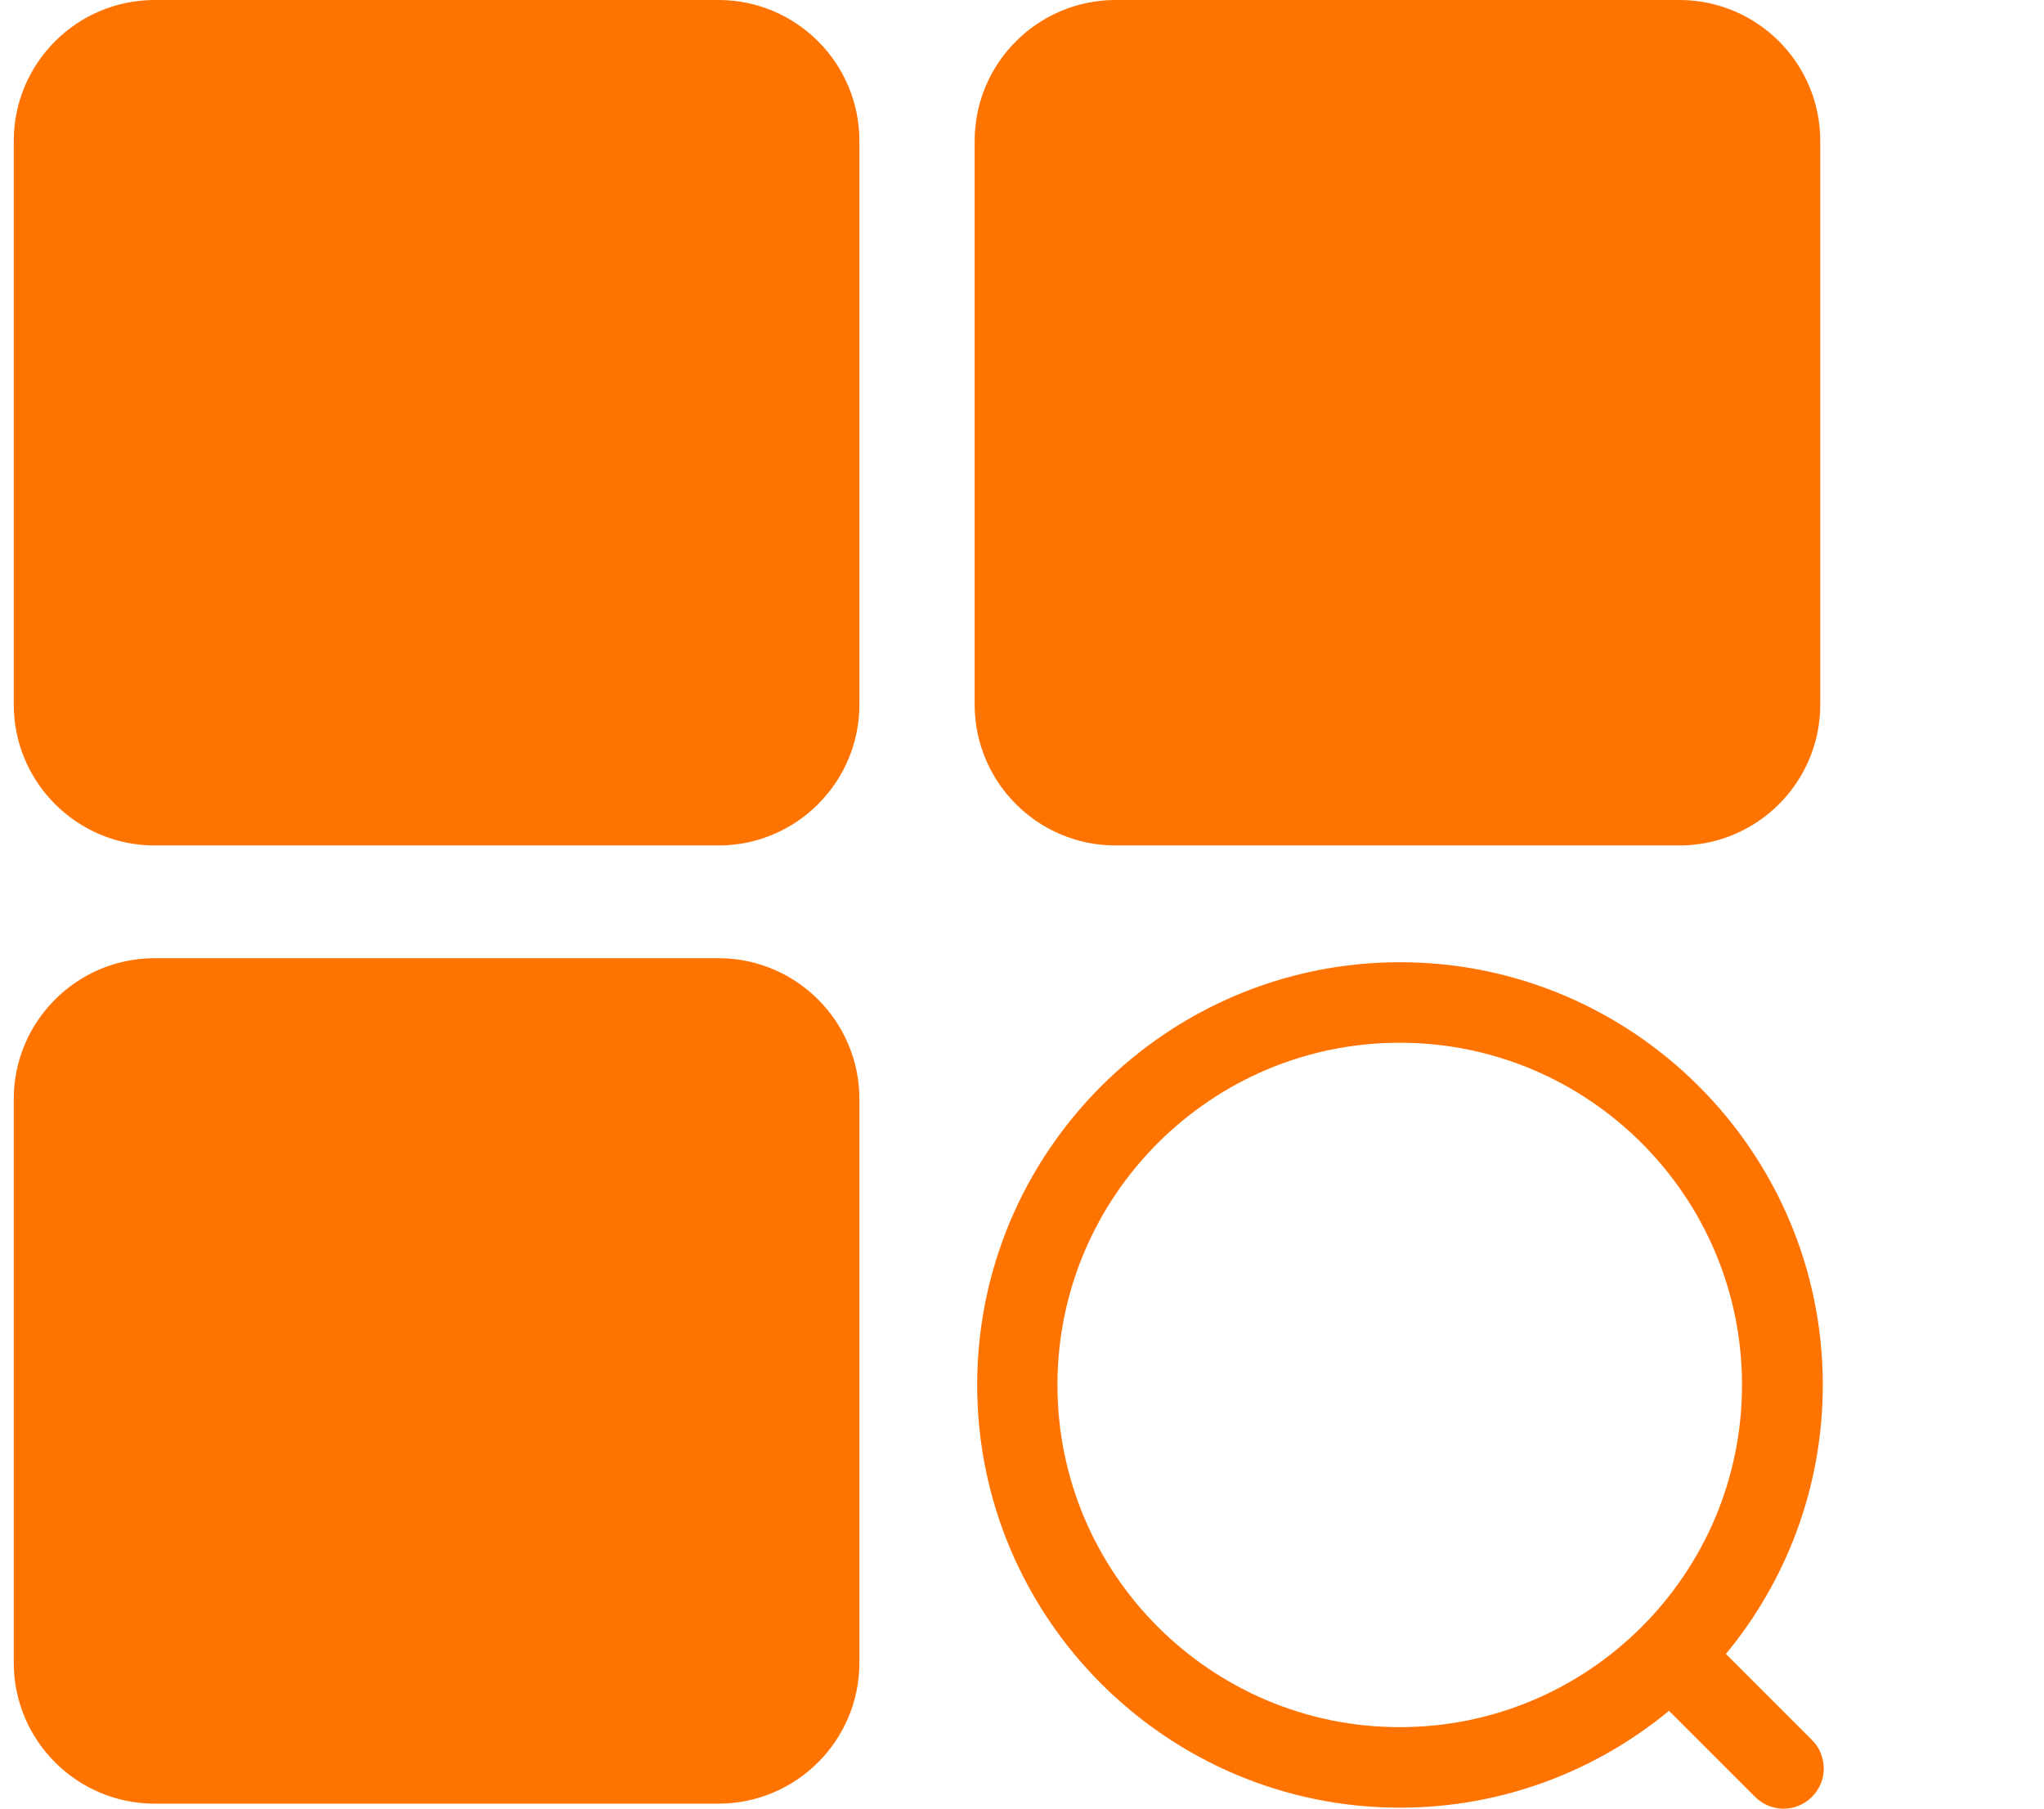 <?xml version="1.0" standalone="no"?><!DOCTYPE svg PUBLIC "-//W3C//DTD SVG 1.1//EN" "http://www.w3.org/Graphics/SVG/1.1/DTD/svg11.dtd"><svg t="1594020410678" class="icon" viewBox="0 0 1157 1024" version="1.1" xmlns="http://www.w3.org/2000/svg" p-id="6062" xmlns:xlink="http://www.w3.org/1999/xlink" width="225.977" height="200"><defs><style type="text/css"></style></defs><path d="M406.677 0H87.567c-44.02 0-79.777 35.757-79.777 79.777v319.11c0 44.02 35.757 79.777 79.777 79.777h319.11c44.02 0 79.777-35.757 79.777-79.777V79.777c0-44.02-35.757-79.777-79.777-79.777z m0 542.486H87.567c-44.02 0-79.777 35.757-79.777 79.777v319.11c0 44.02 35.757 79.777 79.777 79.777h319.11c44.02 0 79.777-35.757 79.777-79.777v-319.11c0-44.02-35.757-79.777-79.777-79.777zM631.478 478.664h319.11c44.02 0 79.777-35.757 79.777-79.777V79.777c0-44.02-35.757-79.777-79.777-79.777h-319.11c-44.02 0-79.777 35.757-79.777 79.777v319.11c0 44.02 35.757 79.777 79.777 79.777z m394.186 506.444l-48.721-48.721c34.19-41.313 54.847-94.451 54.847-152.289 0-131.918-107.415-239.332-239.332-239.332s-239.332 107.415-239.332 239.332 107.415 239.332 239.332 239.332c57.839 0 110.834-20.657 152.289-54.847l48.721 48.721c4.416 4.416 10.257 6.696 16.098 6.696 5.841 0 11.682-2.279 16.098-6.696 4.416-4.416 6.696-10.257 6.696-16.098-0.142-5.698-2.137-11.682-6.696-16.098z m-233.349-7.265c-106.845 0-193.745-86.9-193.745-193.745s86.9-193.745 193.745-193.745 193.745 86.9 193.745 193.745-86.758 193.745-193.745 193.745z m0 0" fill="#ff7300" p-id="6063"></path></svg>